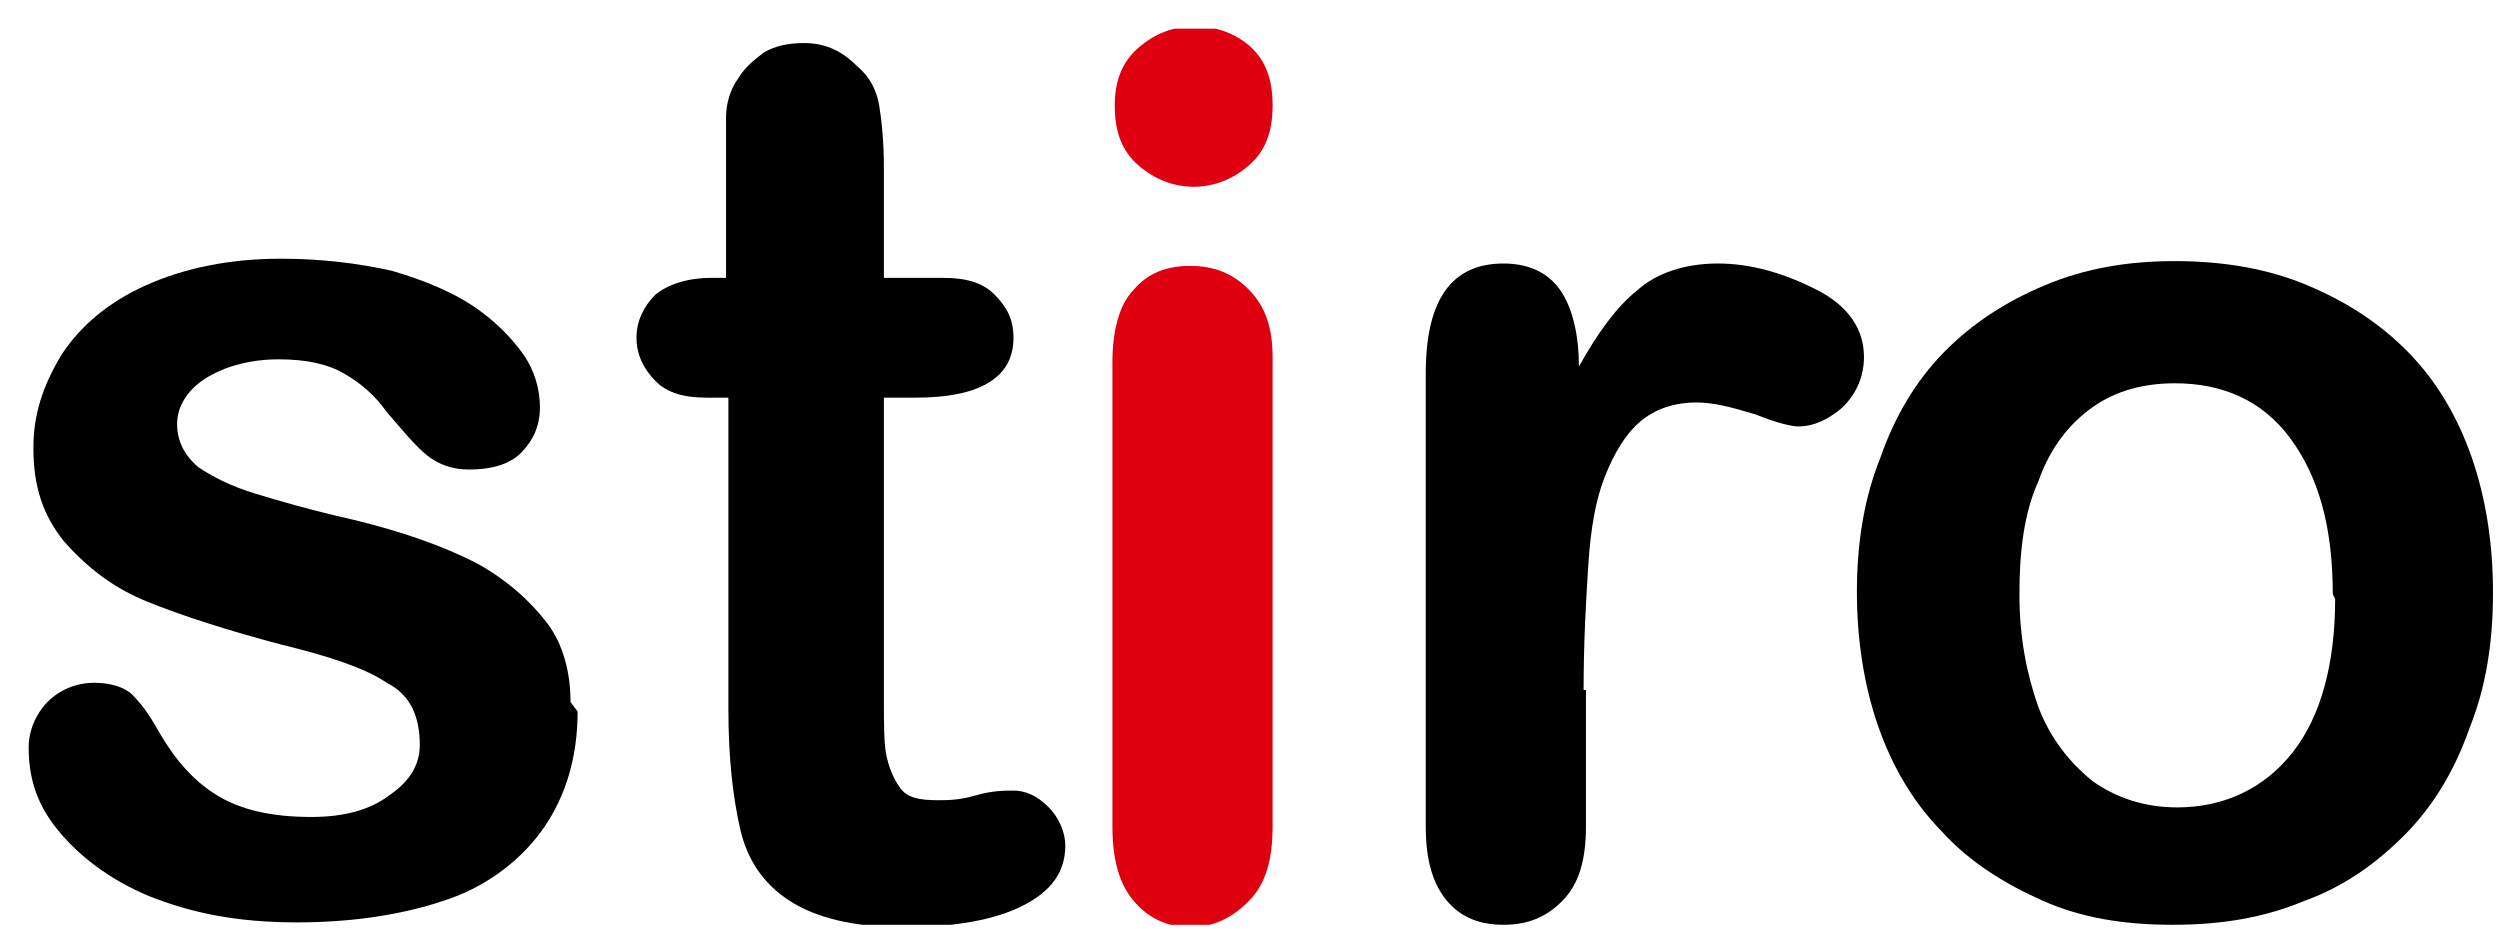 <svg width="70" height="26" viewBox="0 0 70 26" fill="none" xmlns="http://www.w3.org/2000/svg">
<g clip-path="url(#clip0_1144_8924)">
<path d="M16.173 19.923C16.173 21.198 15.843 22.271 15.25 23.143C14.656 24.016 13.732 24.754 12.611 25.156C11.49 25.559 10.038 25.827 8.323 25.827C6.608 25.827 5.355 25.559 4.167 25.089C3.046 24.619 2.188 23.949 1.595 23.211C1.001 22.473 0.803 21.735 0.803 20.93C0.803 20.46 1.001 19.99 1.331 19.655C1.661 19.32 2.123 19.118 2.65 19.118C3.112 19.118 3.508 19.252 3.706 19.454C3.97 19.722 4.167 19.99 4.431 20.46C4.893 21.265 5.421 21.869 6.08 22.271C6.74 22.674 7.598 22.875 8.719 22.875C9.643 22.875 10.368 22.674 10.896 22.271C11.49 21.869 11.754 21.399 11.754 20.863C11.754 20.058 11.49 19.454 10.83 19.118C10.236 18.716 9.247 18.38 7.862 18.045C6.344 17.642 5.091 17.24 4.101 16.837C3.112 16.435 2.386 15.831 1.793 15.16C1.199 14.422 0.935 13.617 0.935 12.544C0.935 11.604 1.199 10.799 1.727 9.927C2.254 9.122 3.046 8.451 4.101 7.982C5.157 7.512 6.41 7.244 7.862 7.244C9.049 7.244 10.038 7.378 10.962 7.579C11.885 7.847 12.677 8.183 13.271 8.585C13.864 8.988 14.326 9.458 14.656 9.927C14.986 10.397 15.118 10.934 15.118 11.403C15.118 11.94 14.92 12.342 14.59 12.678C14.26 13.013 13.732 13.147 13.139 13.147C12.677 13.147 12.281 13.013 11.951 12.745C11.622 12.476 11.292 12.074 10.83 11.537C10.5 11.068 10.104 10.732 9.643 10.464C9.181 10.195 8.587 10.061 7.796 10.061C7.004 10.061 6.278 10.263 5.751 10.598C5.223 10.934 4.959 11.403 4.959 11.873C4.959 12.342 5.157 12.745 5.553 13.08C5.949 13.349 6.476 13.617 7.136 13.818C7.796 14.02 8.719 14.288 9.906 14.556C11.292 14.892 12.413 15.294 13.337 15.764C14.194 16.233 14.854 16.837 15.316 17.441C15.777 18.045 15.975 18.85 15.975 19.655" fill="black"/>
<path d="M19.867 7.78H20.329V5.03C20.329 4.292 20.329 3.755 20.329 3.286C20.329 2.883 20.461 2.48 20.659 2.212C20.857 1.877 21.12 1.675 21.384 1.474C21.714 1.273 22.11 1.206 22.506 1.206C23.099 1.206 23.561 1.407 24.023 1.877C24.353 2.145 24.551 2.548 24.617 2.95C24.683 3.353 24.749 3.956 24.749 4.694V7.78H26.398C27.057 7.78 27.519 7.915 27.849 8.25C28.179 8.585 28.377 8.921 28.377 9.458C28.377 10.061 28.113 10.464 27.651 10.732C27.189 11.001 26.53 11.135 25.606 11.135H24.749V19.521C24.749 20.259 24.749 20.796 24.815 21.131C24.881 21.466 25.012 21.802 25.21 22.07C25.408 22.338 25.738 22.406 26.266 22.406C26.53 22.406 26.86 22.406 27.321 22.271C27.783 22.137 28.113 22.137 28.377 22.137C28.707 22.137 29.036 22.271 29.366 22.607C29.63 22.875 29.828 23.278 29.828 23.68C29.828 24.418 29.432 24.955 28.641 25.358C27.849 25.76 26.728 25.961 25.276 25.961C23.891 25.961 22.836 25.693 22.11 25.223C21.384 24.754 20.923 24.083 20.725 23.211C20.527 22.338 20.395 21.265 20.395 19.856V11.135H19.801C19.142 11.135 18.68 11.001 18.35 10.665C18.02 10.33 17.822 9.927 17.822 9.458C17.822 8.988 18.02 8.585 18.35 8.25C18.68 7.982 19.207 7.78 19.933 7.78" fill="black"/>
<path d="M33.456 5.231C32.863 5.231 32.335 5.03 31.873 4.627C31.411 4.225 31.213 3.688 31.213 2.95C31.213 2.279 31.411 1.742 31.873 1.34C32.335 0.937 32.863 0.736 33.456 0.736C34.05 0.736 34.578 0.937 34.974 1.273C35.435 1.675 35.633 2.212 35.633 2.95C35.633 3.688 35.435 4.225 34.974 4.627C34.512 5.03 33.984 5.231 33.39 5.231M35.633 9.994V23.143C35.633 24.083 35.435 24.754 34.974 25.223C34.512 25.693 33.984 25.961 33.324 25.961C32.665 25.961 32.137 25.693 31.741 25.223C31.345 24.754 31.148 24.083 31.148 23.143V10.128C31.148 9.256 31.345 8.518 31.741 8.116C32.137 7.646 32.665 7.445 33.324 7.445C33.984 7.445 34.512 7.646 34.974 8.116C35.435 8.585 35.633 9.189 35.633 9.994Z" fill="#DE000E"/>
<path d="M44.407 19.32V23.144C44.407 24.083 44.209 24.754 43.747 25.223C43.285 25.693 42.757 25.894 42.098 25.894C41.438 25.894 40.91 25.693 40.515 25.223C40.119 24.754 39.921 24.083 39.921 23.144V10.464C39.921 8.384 40.647 7.378 42.098 7.378C42.823 7.378 43.351 7.646 43.681 8.116C44.011 8.586 44.209 9.323 44.209 10.263C44.736 9.323 45.264 8.586 45.858 8.116C46.386 7.646 47.177 7.378 48.101 7.378C49.024 7.378 49.948 7.646 50.871 8.116C51.795 8.586 52.191 9.256 52.191 9.994C52.191 10.531 51.993 11.001 51.597 11.403C51.201 11.739 50.805 11.94 50.343 11.94C50.212 11.94 49.816 11.873 49.156 11.604C48.496 11.403 47.969 11.269 47.507 11.269C46.847 11.269 46.32 11.47 45.924 11.806C45.528 12.141 45.198 12.678 44.934 13.349C44.67 14.02 44.538 14.825 44.472 15.831C44.407 16.837 44.341 17.978 44.341 19.32" fill="black"/>
<path d="M69.803 16.636C69.803 17.978 69.606 19.253 69.144 20.393C68.748 21.533 68.154 22.54 67.363 23.345C66.571 24.15 65.647 24.821 64.526 25.223C63.405 25.693 62.217 25.894 60.832 25.894C59.447 25.894 58.259 25.693 57.204 25.223C56.148 24.754 55.159 24.15 54.367 23.278C53.576 22.473 52.982 21.466 52.586 20.326C52.191 19.185 51.993 17.911 51.993 16.569C51.993 15.227 52.191 13.953 52.652 12.812C53.048 11.671 53.642 10.665 54.433 9.86C55.225 9.055 56.148 8.451 57.27 7.982C58.391 7.512 59.579 7.311 60.898 7.311C62.217 7.311 63.471 7.512 64.592 7.982C65.713 8.451 66.637 9.055 67.429 9.86C68.22 10.665 68.814 11.671 69.21 12.812C69.606 13.953 69.803 15.227 69.803 16.569M65.318 16.636C65.318 14.758 64.922 13.349 64.13 12.275C63.339 11.202 62.217 10.732 60.898 10.732C60.041 10.732 59.249 10.934 58.589 11.403C57.93 11.873 57.402 12.544 57.072 13.483C56.676 14.355 56.544 15.428 56.544 16.636C56.544 17.844 56.742 18.85 57.072 19.789C57.402 20.661 57.93 21.332 58.589 21.869C59.249 22.338 60.041 22.607 60.964 22.607C62.283 22.607 63.405 22.07 64.196 21.064C64.988 20.058 65.384 18.582 65.384 16.77" fill="black"/>
</g>
<defs>
<clipPath id="clip0_1144_8924">
<rect width="69" height="25.091" fill="white" transform="translate(0.803 0.803)"/>
</clipPath>
</defs>
</svg>
